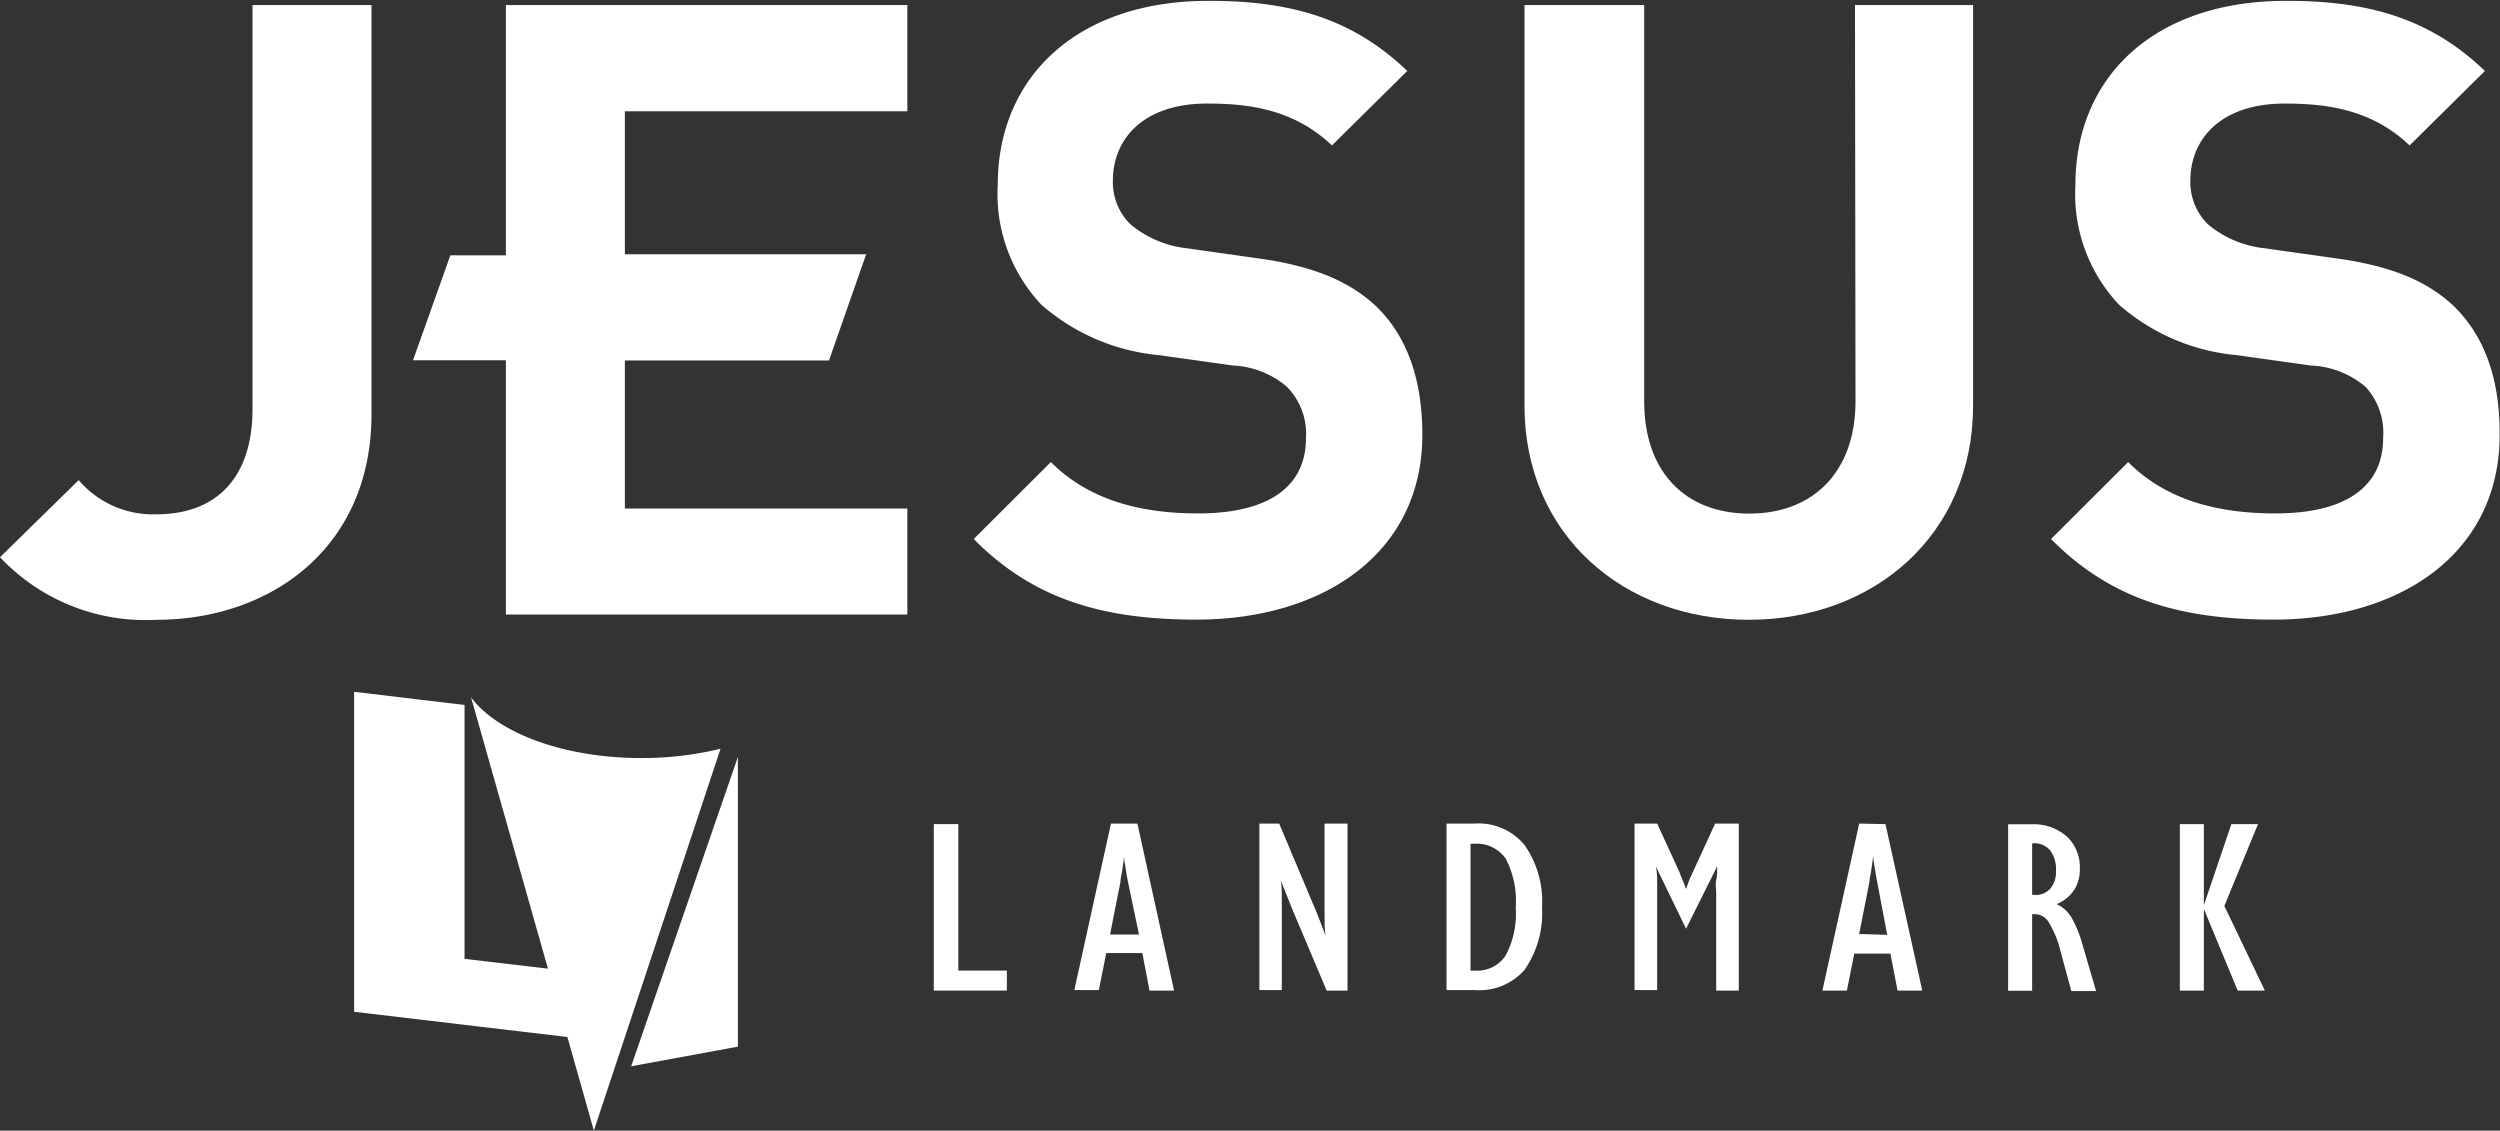 <svg xmlns="http://www.w3.org/2000/svg" viewBox="0 0 142.67 64.52"><rect x="0" y="0" width="142.67" height="64.52" fill="#333333" stroke="none"/><defs><style>.cls-1{fill:#fff;}</style></defs><g id="Layer_2" data-name="Layer 2"><g id="design"><polygon class="cls-1" points="42.11 59.73 42.11 43.2 36.02 60.85 42.11 59.73"/><polygon class="cls-1" points="54.69 47.03 53.29 47.03 53.29 56.53 57.46 56.53 57.46 55.39 54.69 55.39 54.69 47.03"/><path class="cls-1" d="M65.6,56.53H67L64.91,47H63.4l-2.09,9.5h1.4l.42-2.11h2.06Zm-2.25-3.2.59-3c0-.2.07-.41.1-.64s.08-.5.11-.81c0,.26.07.51.1.75s.08.47.12.69L65,53.33Z"/><path class="cls-1" d="M75.59,51.15c0,.42,0,.81,0,1.18s0,.72.06,1.07l-.19-.5c-.22-.57-.38-1-.49-1.22L73,47H71.87v9.5h1.28V52.47c0-.41,0-.8,0-1.17s0-.72-.06-1.06l.34.85c.16.41.27.69.34.85l1.94,4.59h1.19V47H75.59Z"/><path class="cls-1" d="M87,48.22A3.4,3.4,0,0,0,84.15,47h-1.6v9.5h1.6A3.42,3.42,0,0,0,87,55.35a5.66,5.66,0,0,0,1-3.57A5.61,5.61,0,0,0,87,48.22Zm-1.07,6.3a1.94,1.94,0,0,1-1.76.87h-.25V48.15h.25a2,2,0,0,1,1.77.87,5.27,5.27,0,0,1,.56,2.77A5.09,5.09,0,0,1,85.93,54.52Z"/><path class="cls-1" d="M96.63,49.72c-.07.14-.14.3-.21.46l-.2.55c-.09-.24-.17-.45-.24-.61s-.12-.3-.15-.38L94.57,47H93.28v9.5h1.29V51c0-.18,0-.4,0-.66s0-.55-.07-.89L96.22,53,98,49.43c0,.27,0,.54-.06.79s0,.51,0,.75v5.56h1.29V47H97.88Z"/><path class="cls-1" d="M106.1,47,104,56.53h1.4l.42-2.11h2.06l.41,2.11h1.41l-2.1-9.5Zm0,6.3.59-3c0-.2.07-.41.1-.64s.07-.5.11-.81c0,.26.07.51.1.75s.08.47.12.69l.58,3.06Z"/><path class="cls-1" d="M118.87,54a6.94,6.94,0,0,0-.66-1.65,1.89,1.89,0,0,0-.84-.75,2.29,2.29,0,0,0,1-.81,2.16,2.16,0,0,0,.32-1.22,2.37,2.37,0,0,0-.75-1.84,2.86,2.86,0,0,0-2-.69h-1.34v9.5h1.37V52.17l.13,0h.08a.94.94,0,0,1,.76.5,5.68,5.68,0,0,1,.65,1.62l.62,2.27h1.41ZM117,50.72a1.1,1.1,0,0,1-.9.35h-.13V48.13H116a1.16,1.16,0,0,1,1,.4,1.82,1.82,0,0,1,.33,1.18A1.46,1.46,0,0,1,117,50.72Z"/><polygon class="cls-1" points="126.94 51.7 128.86 47.03 127.34 47.03 125.77 51.66 125.77 47.03 124.4 47.03 124.4 56.53 125.77 56.53 125.77 51.87 127.7 56.53 129.25 56.53 126.94 51.7"/><path class="cls-1" d="M41.12,42.73a18.87,18.87,0,0,1-4.52.53c-4.44,0-8.22-1.44-9.72-3.47L32.2,58.56l-.93-3.28h0l-4.76-.56V40.23l-6.3-.75V57.74l12.17,1.44h0l1.51,5.34Z"/><path class="cls-1" d="M14.41,23.35c0,4-2.15,6-5.47,6a5.57,5.57,0,0,1-4.45-1.95L0,31.8a11.41,11.41,0,0,0,8.94,3.57c6.45,0,12.26-4.06,12.26-11.73V.29H14.41Z"/><polygon class="cls-1" points="28.87 14.57 25.7 14.57 23.57 20.56 28.87 20.56 28.87 35.07 51.78 35.07 51.78 29.02 35.66 29.02 35.66 20.57 47.31 20.57 49.43 14.51 35.66 14.51 35.66 6.35 51.78 6.35 51.78 0.29 28.87 0.29 28.87 14.57"/><path class="cls-1" d="M71.84,14.75l-4.1-.58a6.09,6.09,0,0,1-3.23-1.37,3.37,3.37,0,0,1-1-2.49c0-2.4,1.76-4.4,5.37-4.4,2.3,0,4.93.29,7.13,2.39l4.3-4.25c-3-2.88-6.45-4-11.23-4C61.53,0,56.94,4.35,56.94,10.55a9.2,9.2,0,0,0,2.49,6.84,11.84,11.84,0,0,0,6.74,2.88l4.2.59a5.1,5.1,0,0,1,3.08,1.22A3.84,3.84,0,0,1,74.53,25c0,2.79-2.15,4.3-6.16,4.3-3.22,0-6.2-.73-8.4-2.93l-4.4,4.39c3.42,3.47,7.43,4.6,12.7,4.6,7.28,0,12.9-3.81,12.9-10.55,0-3.08-.83-5.62-2.69-7.38C77,16.07,75,15.19,71.84,14.75Z"/><path class="cls-1" d="M105.89,22.91c0,4-2.4,6.4-6.06,6.4s-6-2.39-6-6.4V.29H87V23.15c0,7.38,5.67,12.22,12.8,12.22s12.8-4.84,12.8-12.22V.29h-6.74Z"/><path class="cls-1" d="M140,17.44c-1.46-1.37-3.47-2.25-6.64-2.69l-4.11-.58A6.05,6.05,0,0,1,126,12.8a3.38,3.38,0,0,1-1-2.49c0-2.4,1.76-4.4,5.38-4.4,2.29,0,4.93.29,7.13,2.39l4.3-4.25c-3-2.88-6.45-4-11.24-4C123,0,118.44,4.35,118.44,10.55a9.2,9.2,0,0,0,2.49,6.84,11.81,11.81,0,0,0,6.74,2.88l4.2.59A5.13,5.13,0,0,1,135,22.08,3.87,3.87,0,0,1,136,25c0,2.79-2.15,4.3-6.15,4.3-3.23,0-6.21-.73-8.4-2.93l-4.4,4.39c3.42,3.47,7.43,4.6,12.7,4.6,7.28,0,12.9-3.81,12.9-10.55C142.67,21.74,141.84,19.2,140,17.44Z"/></g></g></svg>